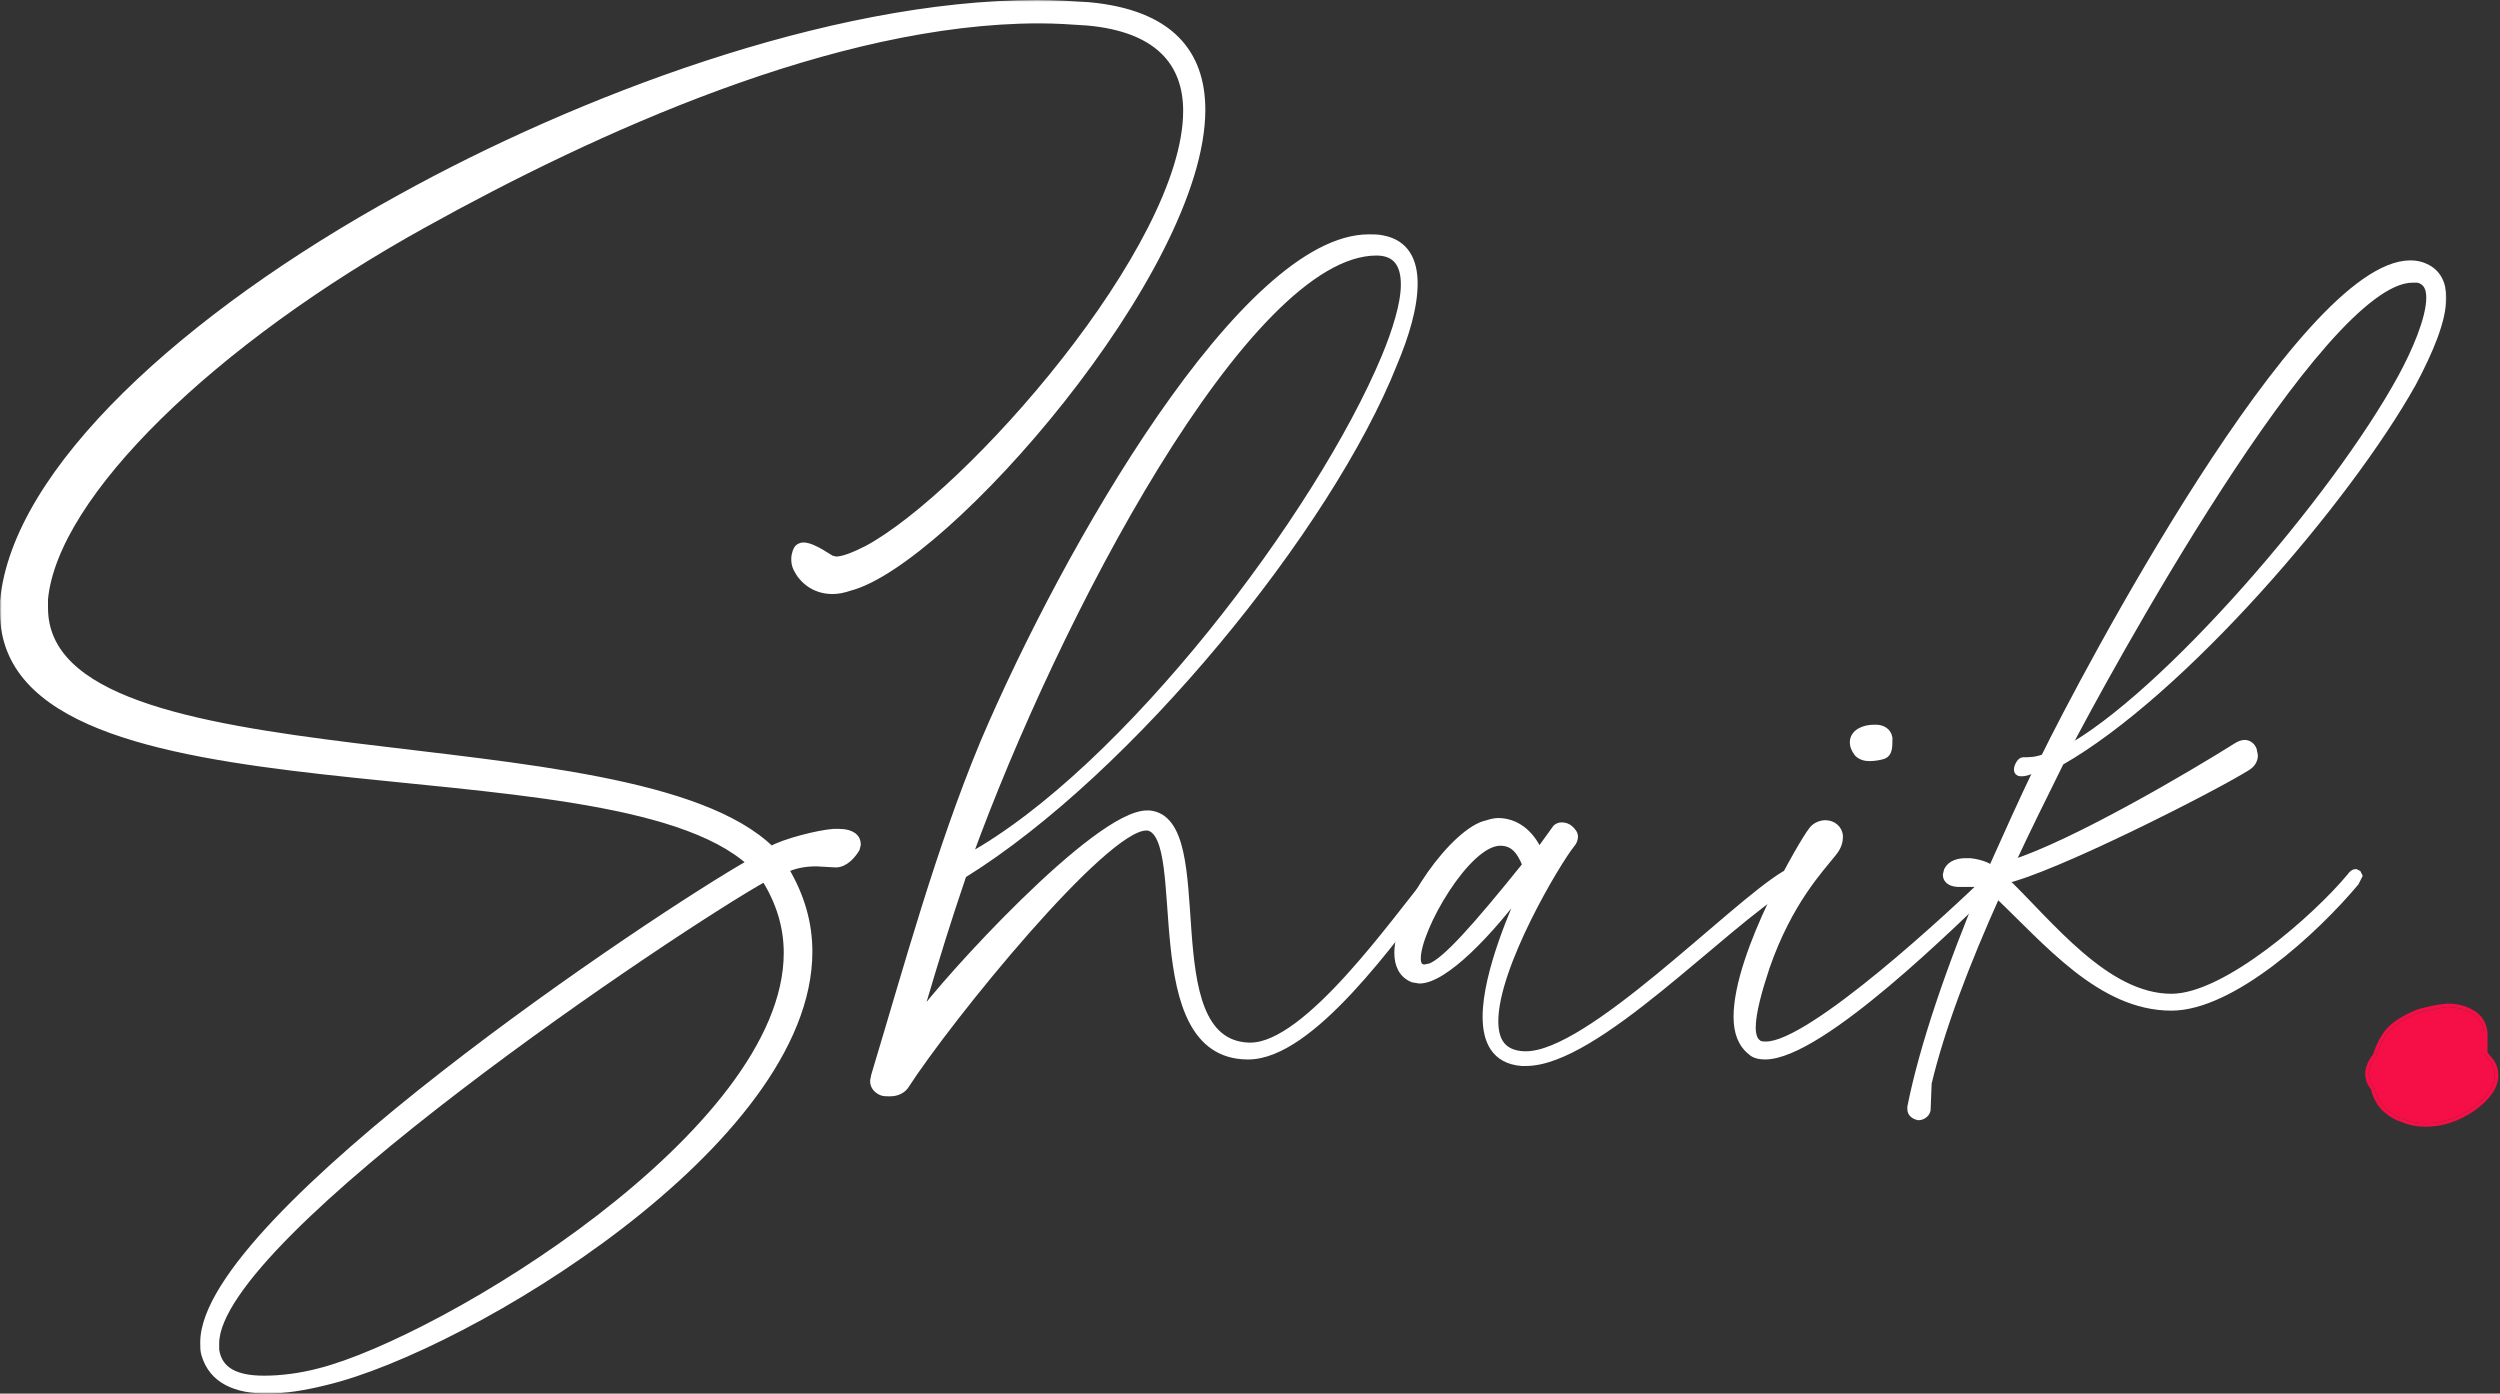 <svg width="705" height="393" viewBox="0 0 705 393" fill="none" xmlns="http://www.w3.org/2000/svg">
<rect x="0" y="0" width="705" height="393" fill="#333333" stroke="none"/>
<mask id="path-1-outside-1_275_6" maskUnits="userSpaceOnUse" x="0" y="0" width="690" height="393" fill="black">
<rect fill="white" width="690" height="393" class="shaik-textr-1" />
<path d="M75.381 392C66.577 392 59.898 389.246 57.772 381.904C57.469 380.986 57.469 379.762 57.469 378.538C57.469 343.354 186.193 257.689 211.695 243.31C171.317 206.596 1 234.437 1 172.636V169.577C4.34 132.863 52.308 89.113 113.027 55.764C162.209 28.535 233.554 1 292.451 1C297.612 1 302.166 1.306 307.024 1.612C330.097 3.753 338.901 15.074 338.901 30.983C338.901 76.263 266.646 158.563 239.626 165.599C237.804 166.211 236.286 166.517 234.768 166.517C229.607 166.517 226.268 163.458 224.75 160.398C224.142 159.174 224.142 158.257 224.142 157.645C224.142 156.115 224.75 154.891 225.053 154.585C225.357 154.279 225.964 153.973 226.571 153.973C229.304 153.973 234.161 157.645 234.465 157.645L235.679 157.951C237.804 157.951 240.84 156.727 244.483 154.891C273.021 139.594 334.651 69.838 334.651 31.289C334.651 17.827 326.758 8.037 306.72 6.201C302.166 5.895 297.916 5.589 293.059 5.589C235.375 5.589 167.674 36.49 119.706 63.107C59.898 96.149 15.269 139.594 12.537 168.965V171.412C12.537 223.423 177.996 201.089 217.463 239.639C221.106 237.497 230.822 235.049 235.072 234.743H236.59C240.233 234.743 241.751 236.273 241.751 238.109L241.447 239.333C240.537 240.862 238.411 243.616 235.679 243.616L230.214 243.31C226.875 243.31 223.839 243.922 221.41 245.146C225.964 252.794 228.089 260.443 228.089 268.398C228.089 322.244 131.546 380.068 92.079 389.552C86.007 391.082 80.238 392 75.381 392ZM74.47 388.941C79.024 388.941 84.489 388.329 90.257 386.799C124.867 377.926 222.017 319.491 222.017 268.703C222.017 261.361 219.892 254.324 215.642 247.593C191.961 260.749 60.808 348.25 60.808 378.844V380.68C61.719 386.799 66.88 388.941 74.47 388.941Z" class="shaik-textr-2"/>
<path d="M250.923 308.171C250.012 308.171 249.101 308.171 248.494 307.865C247.28 307.253 246.369 306.335 246.369 304.805L246.673 303.275C256.084 272.069 264.888 239.638 277.336 209.656C300.712 154.585 351.109 67.085 386.023 67.085C387.237 67.085 388.755 67.085 389.969 67.391C396.345 68.614 398.774 73.509 398.774 79.934C398.774 86.665 396.345 94.62 393.005 102.574C374.79 148.466 318.928 217.304 271.567 246.675C267.013 260.137 264.888 266.868 258.816 287.366C266.406 276.658 309.213 229.542 323.482 229.542H324.089C343.216 231.378 324.696 293.791 352.02 295.015H352.627C368.718 295.015 393.613 259.219 403.328 247.593C404.238 246.675 404.846 246.063 405.453 246.063L406.06 246.981C406.06 247.593 405.453 248.205 405.149 248.817C392.702 265.032 369.629 297.768 352.02 297.768H351.716C321.357 297.462 336.233 235.967 323.786 233.214H323.178C311.338 233.214 267.621 287.06 255.173 306.335C253.959 307.865 252.137 308.171 250.923 308.171ZM273.085 241.78C317.41 217.304 372.057 145.101 390.577 100.739C393.613 93.396 396.041 85.747 396.041 80.24C396.041 74.733 393.916 71.062 388.148 71.062C351.413 71.062 297.373 174.778 273.085 241.78Z" class="shaik-textr-3"/>
<path d="M430.329 299.604H429.114C421.524 298.992 419.096 293.485 419.096 286.754C419.096 274.21 427.293 255.854 430.329 249.123C420.006 263.196 407.255 276.352 400.273 276.352L398.451 276.046C395.415 274.822 394.201 272.069 394.201 268.703C394.201 256.466 410.291 234.131 419.399 232.296C420.31 231.99 421.524 231.684 422.435 231.684C427.293 231.684 431.543 234.743 433.972 240.25L438.829 233.52C439.133 233.214 439.74 232.908 440.347 232.908C441.258 232.908 442.169 233.214 442.776 233.826C443.383 234.437 443.99 235.049 443.99 235.967C443.99 236.579 443.687 237.497 443.08 238.109C439.133 243.004 421.524 272.375 421.524 287.978C421.524 293.485 423.65 297.156 429.721 297.462H430.329C448.241 297.462 488.012 255.854 503.191 246.675L504.709 246.063C505.317 246.063 505.62 246.369 505.924 246.675V247.287C505.924 247.899 505.62 248.817 504.709 249.429C485.583 261.055 450.062 299.604 430.329 299.604ZM401.791 272.987L403.309 272.681C407.559 271.151 416.06 261.667 430.329 243.922C428.507 239.333 426.382 237.497 423.042 237.497C413.631 237.497 399.665 261.973 399.665 270.233C399.665 272.069 400.273 272.987 401.791 272.987Z" class="shaik-textr-4"/>
<path d="M527.206 213.633C525.992 213.633 524.778 213.327 523.867 212.409C522.956 211.185 522.652 210.268 522.652 209.35C522.652 206.596 525.688 205.372 528.421 205.372H529.028C530.849 205.372 532.367 206.29 532.671 208.126C532.671 210.574 532.671 212.409 531.153 213.021C530.242 213.327 528.724 213.633 527.206 213.633ZM497.758 297.768C496.24 297.768 494.722 297.462 493.811 296.545C491.078 294.403 489.864 291.038 489.864 286.754C489.864 268.703 508.991 236.579 510.812 234.437C511.723 232.908 513.545 232.296 514.759 232.296C516.884 232.296 518.706 233.826 518.706 235.967C518.706 237.191 518.402 238.721 516.884 240.556C513.241 245.146 504.437 254.324 498.061 272.681C495.936 279.106 494.114 285.531 494.114 289.814C494.114 291.955 494.722 293.485 495.632 294.097C496.24 294.709 497.15 294.709 498.061 294.709C510.812 294.709 551.19 257.077 561.209 247.287C562.12 246.369 562.727 246.063 563.334 246.063L563.941 246.675L564.245 247.287C564.245 247.593 563.941 248.205 562.727 249.123C552.101 259.219 513.545 297.768 497.758 297.768Z" class="shaik-textr-5"/>
<path d="M540.999 314.901C539.784 314.595 538.873 313.984 538.873 312.76V312.148C542.213 295.321 549.803 272.987 559.821 249.123H552.535C550.714 249.123 548.892 248.511 548.892 246.675L549.196 245.451C550.106 243.616 552.232 243.004 554.357 243.004H555.571C558.303 243.31 560.732 244.228 561.643 245.146C565.893 235.661 570.144 226.177 574.698 216.693C573.483 216.693 571.965 217.916 570.144 217.916H569.84C569.233 217.916 568.929 217.61 568.929 216.998C568.929 216.081 569.84 214.551 570.447 214.551C572.269 214.551 574.09 214.551 576.519 213.633C587.449 191.299 649.078 74.427 679.742 74.427C681.26 74.427 682.777 74.733 683.992 75.345C687.331 76.875 688.849 79.934 688.849 83.912C688.849 90.337 685.206 98.903 680.349 108.081C661.829 141.124 615.379 195.276 581.073 214.857C576.216 224.647 571.358 234.437 567.108 243.616C584.716 238.109 618.415 218.222 630.559 210.574C631.47 209.962 632.381 209.656 632.988 209.656C634.202 209.656 635.113 210.574 635.417 211.491L635.72 213.021C635.72 214.245 635.113 215.469 633.595 216.387C622.666 223.117 578.341 245.451 565.286 248.205C578.037 260.443 593.824 281.247 612.343 281.247C627.827 281.247 653.329 258.607 662.74 247.287C663.347 246.369 663.955 246.063 664.258 246.063L664.865 246.369L665.169 246.981L664.258 248.817C652.722 262.585 629.345 284.001 612.343 284.001C592.306 284.001 577.126 265.338 563.161 252.182C554.357 271.763 547.374 290.12 543.731 305.417L543.427 313.066C543.124 314.29 541.909 314.901 540.999 314.901ZM582.591 211.491C610.218 196.5 658.49 140.818 677.313 106.246C680.956 99.515 685.206 90.031 685.206 83.912C685.206 81.158 684.295 79.322 681.867 78.71H680.349C654.24 78.71 592.913 191.605 582.591 211.491Z" class="shaik-textr-6"/>
</mask>
<path d="M75.381 392C66.577 392 59.898 389.246 57.772 381.904C57.469 380.986 57.469 379.762 57.469 378.538C57.469 343.354 186.193 257.689 211.695 243.31C171.317 206.596 1 234.437 1 172.636V169.577C4.34 132.863 52.308 89.113 113.027 55.764C162.209 28.535 233.554 1 292.451 1C297.612 1 302.166 1.306 307.024 1.612C330.097 3.753 338.901 15.074 338.901 30.983C338.901 76.263 266.646 158.563 239.626 165.599C237.804 166.211 236.286 166.517 234.768 166.517C229.607 166.517 226.268 163.458 224.75 160.398C224.142 159.174 224.142 158.257 224.142 157.645C224.142 156.115 224.75 154.891 225.053 154.585C225.357 154.279 225.964 153.973 226.571 153.973C229.304 153.973 234.161 157.645 234.465 157.645L235.679 157.951C237.804 157.951 240.84 156.727 244.483 154.891C273.021 139.594 334.651 69.838 334.651 31.289C334.651 17.827 326.758 8.037 306.72 6.201C302.166 5.895 297.916 5.589 293.059 5.589C235.375 5.589 167.674 36.49 119.706 63.107C59.898 96.149 15.269 139.594 12.537 168.965V171.412C12.537 223.423 177.996 201.089 217.463 239.639C221.106 237.497 230.822 235.049 235.072 234.743H236.59C240.233 234.743 241.751 236.273 241.751 238.109L241.447 239.333C240.537 240.862 238.411 243.616 235.679 243.616L230.214 243.31C226.875 243.31 223.839 243.922 221.41 245.146C225.964 252.794 228.089 260.443 228.089 268.398C228.089 322.244 131.546 380.068 92.079 389.552C86.007 391.082 80.238 392 75.381 392ZM74.47 388.941C79.024 388.941 84.489 388.329 90.257 386.799C124.867 377.926 222.017 319.491 222.017 268.703C222.017 261.361 219.892 254.324 215.642 247.593C191.961 260.749 60.808 348.25 60.808 378.844V380.68C61.719 386.799 66.88 388.941 74.47 388.941Z" fill="white" class="shaik-textr-7"/>
<path d="M250.923 308.171C250.012 308.171 249.101 308.171 248.494 307.865C247.28 307.253 246.369 306.335 246.369 304.805L246.673 303.275C256.084 272.069 264.888 239.638 277.336 209.656C300.712 154.585 351.109 67.085 386.023 67.085C387.237 67.085 388.755 67.085 389.969 67.391C396.345 68.614 398.774 73.509 398.774 79.934C398.774 86.665 396.345 94.62 393.005 102.574C374.79 148.466 318.928 217.304 271.567 246.675C267.013 260.137 264.888 266.868 258.816 287.366C266.406 276.658 309.213 229.542 323.482 229.542H324.089C343.216 231.378 324.696 293.791 352.02 295.015H352.627C368.718 295.015 393.613 259.219 403.328 247.593C404.238 246.675 404.846 246.063 405.453 246.063L406.06 246.981C406.06 247.593 405.453 248.205 405.149 248.817C392.702 265.032 369.629 297.768 352.02 297.768H351.716C321.357 297.462 336.233 235.967 323.786 233.214H323.178C311.338 233.214 267.621 287.06 255.173 306.335C253.959 307.865 252.137 308.171 250.923 308.171ZM273.085 241.78C317.41 217.304 372.057 145.101 390.577 100.739C393.613 93.396 396.041 85.747 396.041 80.24C396.041 74.733 393.916 71.062 388.148 71.062C351.413 71.062 297.373 174.778 273.085 241.78Z" fill="white" class="shaik-textr-8"/>
<path d="M430.329 299.604H429.114C421.524 298.992 419.096 293.485 419.096 286.754C419.096 274.21 427.293 255.854 430.329 249.123C420.006 263.196 407.255 276.352 400.273 276.352L398.451 276.046C395.415 274.822 394.201 272.069 394.201 268.703C394.201 256.466 410.291 234.131 419.399 232.296C420.31 231.99 421.524 231.684 422.435 231.684C427.293 231.684 431.543 234.743 433.972 240.25L438.829 233.52C439.133 233.214 439.74 232.908 440.347 232.908C441.258 232.908 442.169 233.214 442.776 233.826C443.383 234.437 443.99 235.049 443.99 235.967C443.99 236.579 443.687 237.497 443.08 238.109C439.133 243.004 421.524 272.375 421.524 287.978C421.524 293.485 423.65 297.156 429.721 297.462H430.329C448.241 297.462 488.012 255.854 503.191 246.675L504.709 246.063C505.317 246.063 505.62 246.369 505.924 246.675V247.287C505.924 247.899 505.62 248.817 504.709 249.429C485.583 261.055 450.062 299.604 430.329 299.604ZM401.791 272.987L403.309 272.681C407.559 271.151 416.06 261.667 430.329 243.922C428.507 239.333 426.382 237.497 423.042 237.497C413.631 237.497 399.665 261.973 399.665 270.233C399.665 272.069 400.273 272.987 401.791 272.987Z" fill="white" class="shaik-textr-9"/>
<path d="M527.206 213.633C525.992 213.633 524.778 213.327 523.867 212.409C522.956 211.185 522.652 210.268 522.652 209.35C522.652 206.596 525.688 205.372 528.421 205.372H529.028C530.849 205.372 532.367 206.29 532.671 208.126C532.671 210.574 532.671 212.409 531.153 213.021C530.242 213.327 528.724 213.633 527.206 213.633ZM497.758 297.768C496.24 297.768 494.722 297.462 493.811 296.545C491.078 294.403 489.864 291.038 489.864 286.754C489.864 268.703 508.991 236.579 510.812 234.437C511.723 232.908 513.545 232.296 514.759 232.296C516.884 232.296 518.706 233.826 518.706 235.967C518.706 237.191 518.402 238.721 516.884 240.556C513.241 245.146 504.437 254.324 498.061 272.681C495.936 279.106 494.114 285.531 494.114 289.814C494.114 291.955 494.722 293.485 495.632 294.097C496.24 294.709 497.15 294.709 498.061 294.709C510.812 294.709 551.19 257.077 561.209 247.287C562.12 246.369 562.727 246.063 563.334 246.063L563.941 246.675L564.245 247.287C564.245 247.593 563.941 248.205 562.727 249.123C552.101 259.219 513.545 297.768 497.758 297.768Z" fill="white" class="shaik-textr-10"/>
<path d="M540.999 314.901C539.784 314.595 538.873 313.984 538.873 312.76V312.148C542.213 295.321 549.803 272.987 559.821 249.123H552.535C550.714 249.123 548.892 248.511 548.892 246.675L549.196 245.451C550.106 243.616 552.232 243.004 554.357 243.004H555.571C558.303 243.31 560.732 244.228 561.643 245.146C565.893 235.661 570.144 226.177 574.698 216.693C573.483 216.693 571.965 217.916 570.144 217.916H569.84C569.233 217.916 568.929 217.61 568.929 216.998C568.929 216.081 569.84 214.551 570.447 214.551C572.269 214.551 574.09 214.551 576.519 213.633C587.449 191.299 649.078 74.427 679.742 74.427C681.26 74.427 682.777 74.733 683.992 75.345C687.331 76.875 688.849 79.934 688.849 83.912C688.849 90.337 685.206 98.903 680.349 108.081C661.829 141.124 615.379 195.276 581.073 214.857C576.216 224.647 571.358 234.437 567.108 243.616C584.716 238.109 618.415 218.222 630.559 210.574C631.47 209.962 632.381 209.656 632.988 209.656C634.202 209.656 635.113 210.574 635.417 211.491L635.72 213.021C635.72 214.245 635.113 215.469 633.595 216.387C622.666 223.117 578.341 245.451 565.286 248.205C578.037 260.443 593.824 281.247 612.343 281.247C627.827 281.247 653.329 258.607 662.74 247.287C663.347 246.369 663.955 246.063 664.258 246.063L664.865 246.369L665.169 246.981L664.258 248.817C652.722 262.585 629.345 284.001 612.343 284.001C592.306 284.001 577.126 265.338 563.161 252.182C554.357 271.763 547.374 290.12 543.731 305.417L543.427 313.066C543.124 314.29 541.909 314.901 540.999 314.901ZM582.591 211.491C610.218 196.5 658.49 140.818 677.313 106.246C680.956 99.515 685.206 90.031 685.206 83.912C685.206 81.158 684.295 79.322 681.867 78.71H680.349C654.24 78.71 592.913 191.605 582.591 211.491Z" fill="white" class="shaik-textr-11"/>
<path d="M75.381 392C66.577 392 59.898 389.246 57.772 381.904C57.469 380.986 57.469 379.762 57.469 378.538C57.469 343.354 186.193 257.689 211.695 243.31C171.317 206.596 1 234.437 1 172.636V169.577C4.34 132.863 52.308 89.113 113.027 55.764C162.209 28.535 233.554 1 292.451 1C297.612 1 302.166 1.306 307.024 1.612C330.097 3.753 338.901 15.074 338.901 30.983C338.901 76.263 266.646 158.563 239.626 165.599C237.804 166.211 236.286 166.517 234.768 166.517C229.607 166.517 226.268 163.458 224.75 160.398C224.142 159.174 224.142 158.257 224.142 157.645C224.142 156.115 224.75 154.891 225.053 154.585C225.357 154.279 225.964 153.973 226.571 153.973C229.304 153.973 234.161 157.645 234.465 157.645L235.679 157.951C237.804 157.951 240.84 156.727 244.483 154.891C273.021 139.594 334.651 69.838 334.651 31.289C334.651 17.827 326.758 8.037 306.72 6.201C302.166 5.895 297.916 5.589 293.059 5.589C235.375 5.589 167.674 36.49 119.706 63.107C59.898 96.149 15.269 139.594 12.537 168.965V171.412C12.537 223.423 177.996 201.089 217.463 239.639C221.106 237.497 230.822 235.049 235.072 234.743H236.59C240.233 234.743 241.751 236.273 241.751 238.109L241.447 239.333C240.537 240.862 238.411 243.616 235.679 243.616L230.214 243.31C226.875 243.31 223.839 243.922 221.41 245.146C225.964 252.794 228.089 260.443 228.089 268.398C228.089 322.244 131.546 380.068 92.079 389.552C86.007 391.082 80.238 392 75.381 392ZM74.47 388.941C79.024 388.941 84.489 388.329 90.257 386.799C124.867 377.926 222.017 319.491 222.017 268.703C222.017 261.361 219.892 254.324 215.642 247.593C191.961 260.749 60.808 348.25 60.808 378.844V380.68C61.719 386.799 66.88 388.941 74.47 388.941Z" stroke="white" stroke-width="2" mask="url(#path-1-outside-1_275_6)" class="shaik-textr-12"/>
<path d="M250.923 308.171C250.012 308.171 249.101 308.171 248.494 307.865C247.28 307.253 246.369 306.335 246.369 304.805L246.673 303.275C256.084 272.069 264.888 239.638 277.336 209.656C300.712 154.585 351.109 67.085 386.023 67.085C387.237 67.085 388.755 67.085 389.969 67.391C396.345 68.614 398.774 73.509 398.774 79.934C398.774 86.665 396.345 94.62 393.005 102.574C374.79 148.466 318.928 217.304 271.567 246.675C267.013 260.137 264.888 266.868 258.816 287.366C266.406 276.658 309.213 229.542 323.482 229.542H324.089C343.216 231.378 324.696 293.791 352.02 295.015H352.627C368.718 295.015 393.613 259.219 403.328 247.593C404.238 246.675 404.846 246.063 405.453 246.063L406.06 246.981C406.06 247.593 405.453 248.205 405.149 248.817C392.702 265.032 369.629 297.768 352.02 297.768H351.716C321.357 297.462 336.233 235.967 323.786 233.214H323.178C311.338 233.214 267.621 287.06 255.173 306.335C253.959 307.865 252.137 308.171 250.923 308.171ZM273.085 241.78C317.41 217.304 372.057 145.101 390.577 100.739C393.613 93.396 396.041 85.747 396.041 80.24C396.041 74.733 393.916 71.062 388.148 71.062C351.413 71.062 297.373 174.778 273.085 241.78Z" stroke="white" stroke-width="2" mask="url(#path-1-outside-1_275_6)" class="shaik-textr-13"/>
<path d="M430.329 299.604H429.114C421.524 298.992 419.096 293.485 419.096 286.754C419.096 274.21 427.293 255.854 430.329 249.123C420.006 263.196 407.255 276.352 400.273 276.352L398.451 276.046C395.415 274.822 394.201 272.069 394.201 268.703C394.201 256.466 410.291 234.131 419.399 232.296C420.31 231.99 421.524 231.684 422.435 231.684C427.293 231.684 431.543 234.743 433.972 240.25L438.829 233.52C439.133 233.214 439.74 232.908 440.347 232.908C441.258 232.908 442.169 233.214 442.776 233.826C443.383 234.437 443.99 235.049 443.99 235.967C443.99 236.579 443.687 237.497 443.08 238.109C439.133 243.004 421.524 272.375 421.524 287.978C421.524 293.485 423.65 297.156 429.721 297.462H430.329C448.241 297.462 488.012 255.854 503.191 246.675L504.709 246.063C505.317 246.063 505.62 246.369 505.924 246.675V247.287C505.924 247.899 505.62 248.817 504.709 249.429C485.583 261.055 450.062 299.604 430.329 299.604ZM401.791 272.987L403.309 272.681C407.559 271.151 416.06 261.667 430.329 243.922C428.507 239.333 426.382 237.497 423.042 237.497C413.631 237.497 399.665 261.973 399.665 270.233C399.665 272.069 400.273 272.987 401.791 272.987Z" stroke="white" stroke-width="2" mask="url(#path-1-outside-1_275_6)" class="shaik-textr-14"/>
<path d="M527.206 213.633C525.992 213.633 524.778 213.327 523.867 212.409C522.956 211.185 522.652 210.268 522.652 209.35C522.652 206.596 525.688 205.372 528.421 205.372H529.028C530.849 205.372 532.367 206.29 532.671 208.126C532.671 210.574 532.671 212.409 531.153 213.021C530.242 213.327 528.724 213.633 527.206 213.633ZM497.758 297.768C496.24 297.768 494.722 297.462 493.811 296.545C491.078 294.403 489.864 291.038 489.864 286.754C489.864 268.703 508.991 236.579 510.812 234.437C511.723 232.908 513.545 232.296 514.759 232.296C516.884 232.296 518.706 233.826 518.706 235.967C518.706 237.191 518.402 238.721 516.884 240.556C513.241 245.146 504.437 254.324 498.061 272.681C495.936 279.106 494.114 285.531 494.114 289.814C494.114 291.955 494.722 293.485 495.632 294.097C496.24 294.709 497.15 294.709 498.061 294.709C510.812 294.709 551.19 257.077 561.209 247.287C562.12 246.369 562.727 246.063 563.334 246.063L563.941 246.675L564.245 247.287C564.245 247.593 563.941 248.205 562.727 249.123C552.101 259.219 513.545 297.768 497.758 297.768Z" stroke="white" stroke-width="2" mask="url(#path-1-outside-1_275_6)" class="shaik-textr-15"/>
<path d="M540.999 314.901C539.784 314.595 538.873 313.984 538.873 312.76V312.148C542.213 295.321 549.803 272.987 559.821 249.123H552.535C550.714 249.123 548.892 248.511 548.892 246.675L549.196 245.451C550.106 243.616 552.232 243.004 554.357 243.004H555.571C558.303 243.31 560.732 244.228 561.643 245.146C565.893 235.661 570.144 226.177 574.698 216.693C573.483 216.693 571.965 217.916 570.144 217.916H569.84C569.233 217.916 568.929 217.61 568.929 216.998C568.929 216.081 569.84 214.551 570.447 214.551C572.269 214.551 574.09 214.551 576.519 213.633C587.449 191.299 649.078 74.427 679.742 74.427C681.26 74.427 682.777 74.733 683.992 75.345C687.331 76.875 688.849 79.934 688.849 83.912C688.849 90.337 685.206 98.903 680.349 108.081C661.829 141.124 615.379 195.276 581.073 214.857C576.216 224.647 571.358 234.437 567.108 243.616C584.716 238.109 618.415 218.222 630.559 210.574C631.47 209.962 632.381 209.656 632.988 209.656C634.202 209.656 635.113 210.574 635.417 211.491L635.72 213.021C635.72 214.245 635.113 215.469 633.595 216.387C622.666 223.117 578.341 245.451 565.286 248.205C578.037 260.443 593.824 281.247 612.343 281.247C627.827 281.247 653.329 258.607 662.74 247.287C663.347 246.369 663.955 246.063 664.258 246.063L664.865 246.369L665.169 246.981L664.258 248.817C652.722 262.585 629.345 284.001 612.343 284.001C592.306 284.001 577.126 265.338 563.161 252.182C554.357 271.763 547.374 290.12 543.731 305.417L543.427 313.066C543.124 314.29 541.909 314.901 540.999 314.901ZM582.591 211.491C610.218 196.5 658.49 140.818 677.313 106.246C680.956 99.515 685.206 90.031 685.206 83.912C685.206 81.158 684.295 79.322 681.867 78.71H680.349C654.24 78.71 592.913 191.605 582.591 211.491Z" stroke="white" stroke-width="2" mask="url(#path-1-outside-1_275_6)" class="shaik-textr-16"/>
<path d="M669.518 306.64C668.506 305.62 668 304.294 668 302.663C668 301.235 668.708 299.603 670.125 297.768C670.732 295.728 671.643 293.79 672.858 291.955C674.477 289.507 677.614 287.365 682.269 285.53C685.305 284.714 687.936 284.204 690.162 284C692.794 284 695.121 284.612 697.145 285.836C699.169 287.059 700.282 288.895 700.485 291.343V297.156L702.003 298.991C703.015 300.215 703.521 301.643 703.521 303.275C703.521 306.334 701.395 309.394 697.145 312.453C692.895 315.309 688.543 316.736 684.091 316.736C681.662 316.736 679.537 316.328 677.715 315.513C675.691 314.901 673.87 313.779 672.25 312.147C670.834 310.515 669.923 308.68 669.518 306.64Z" fill="#F50F46" class="shaik-textr-17"/>
<path d="M682.139 285.047L682.112 285.054L682.086 285.065C677.395 286.914 674.144 289.104 672.441 291.679C671.218 293.527 670.294 295.48 669.673 297.536C668.263 299.381 667.5 301.095 667.5 302.663C667.5 304.351 668.011 305.772 669.057 306.883C669.494 308.953 670.435 310.819 671.873 312.475L671.884 312.487L671.895 312.499C673.56 314.177 675.442 315.342 677.54 315.982C679.431 316.823 681.619 317.236 684.091 317.236C688.657 317.236 693.104 315.77 697.424 312.868L697.431 312.864L697.437 312.859C701.727 309.771 704.021 306.582 704.021 303.275C704.021 301.53 703.476 299.989 702.388 298.673L700.985 296.976V291.343V291.322L700.983 291.302C700.768 288.701 699.571 286.718 697.404 285.408C695.293 284.132 692.874 283.5 690.162 283.5H690.14L690.117 283.502C687.853 283.709 685.193 284.226 682.139 285.047Z" stroke="#F50F46" class="shaik-textr-18"/>
</svg>
